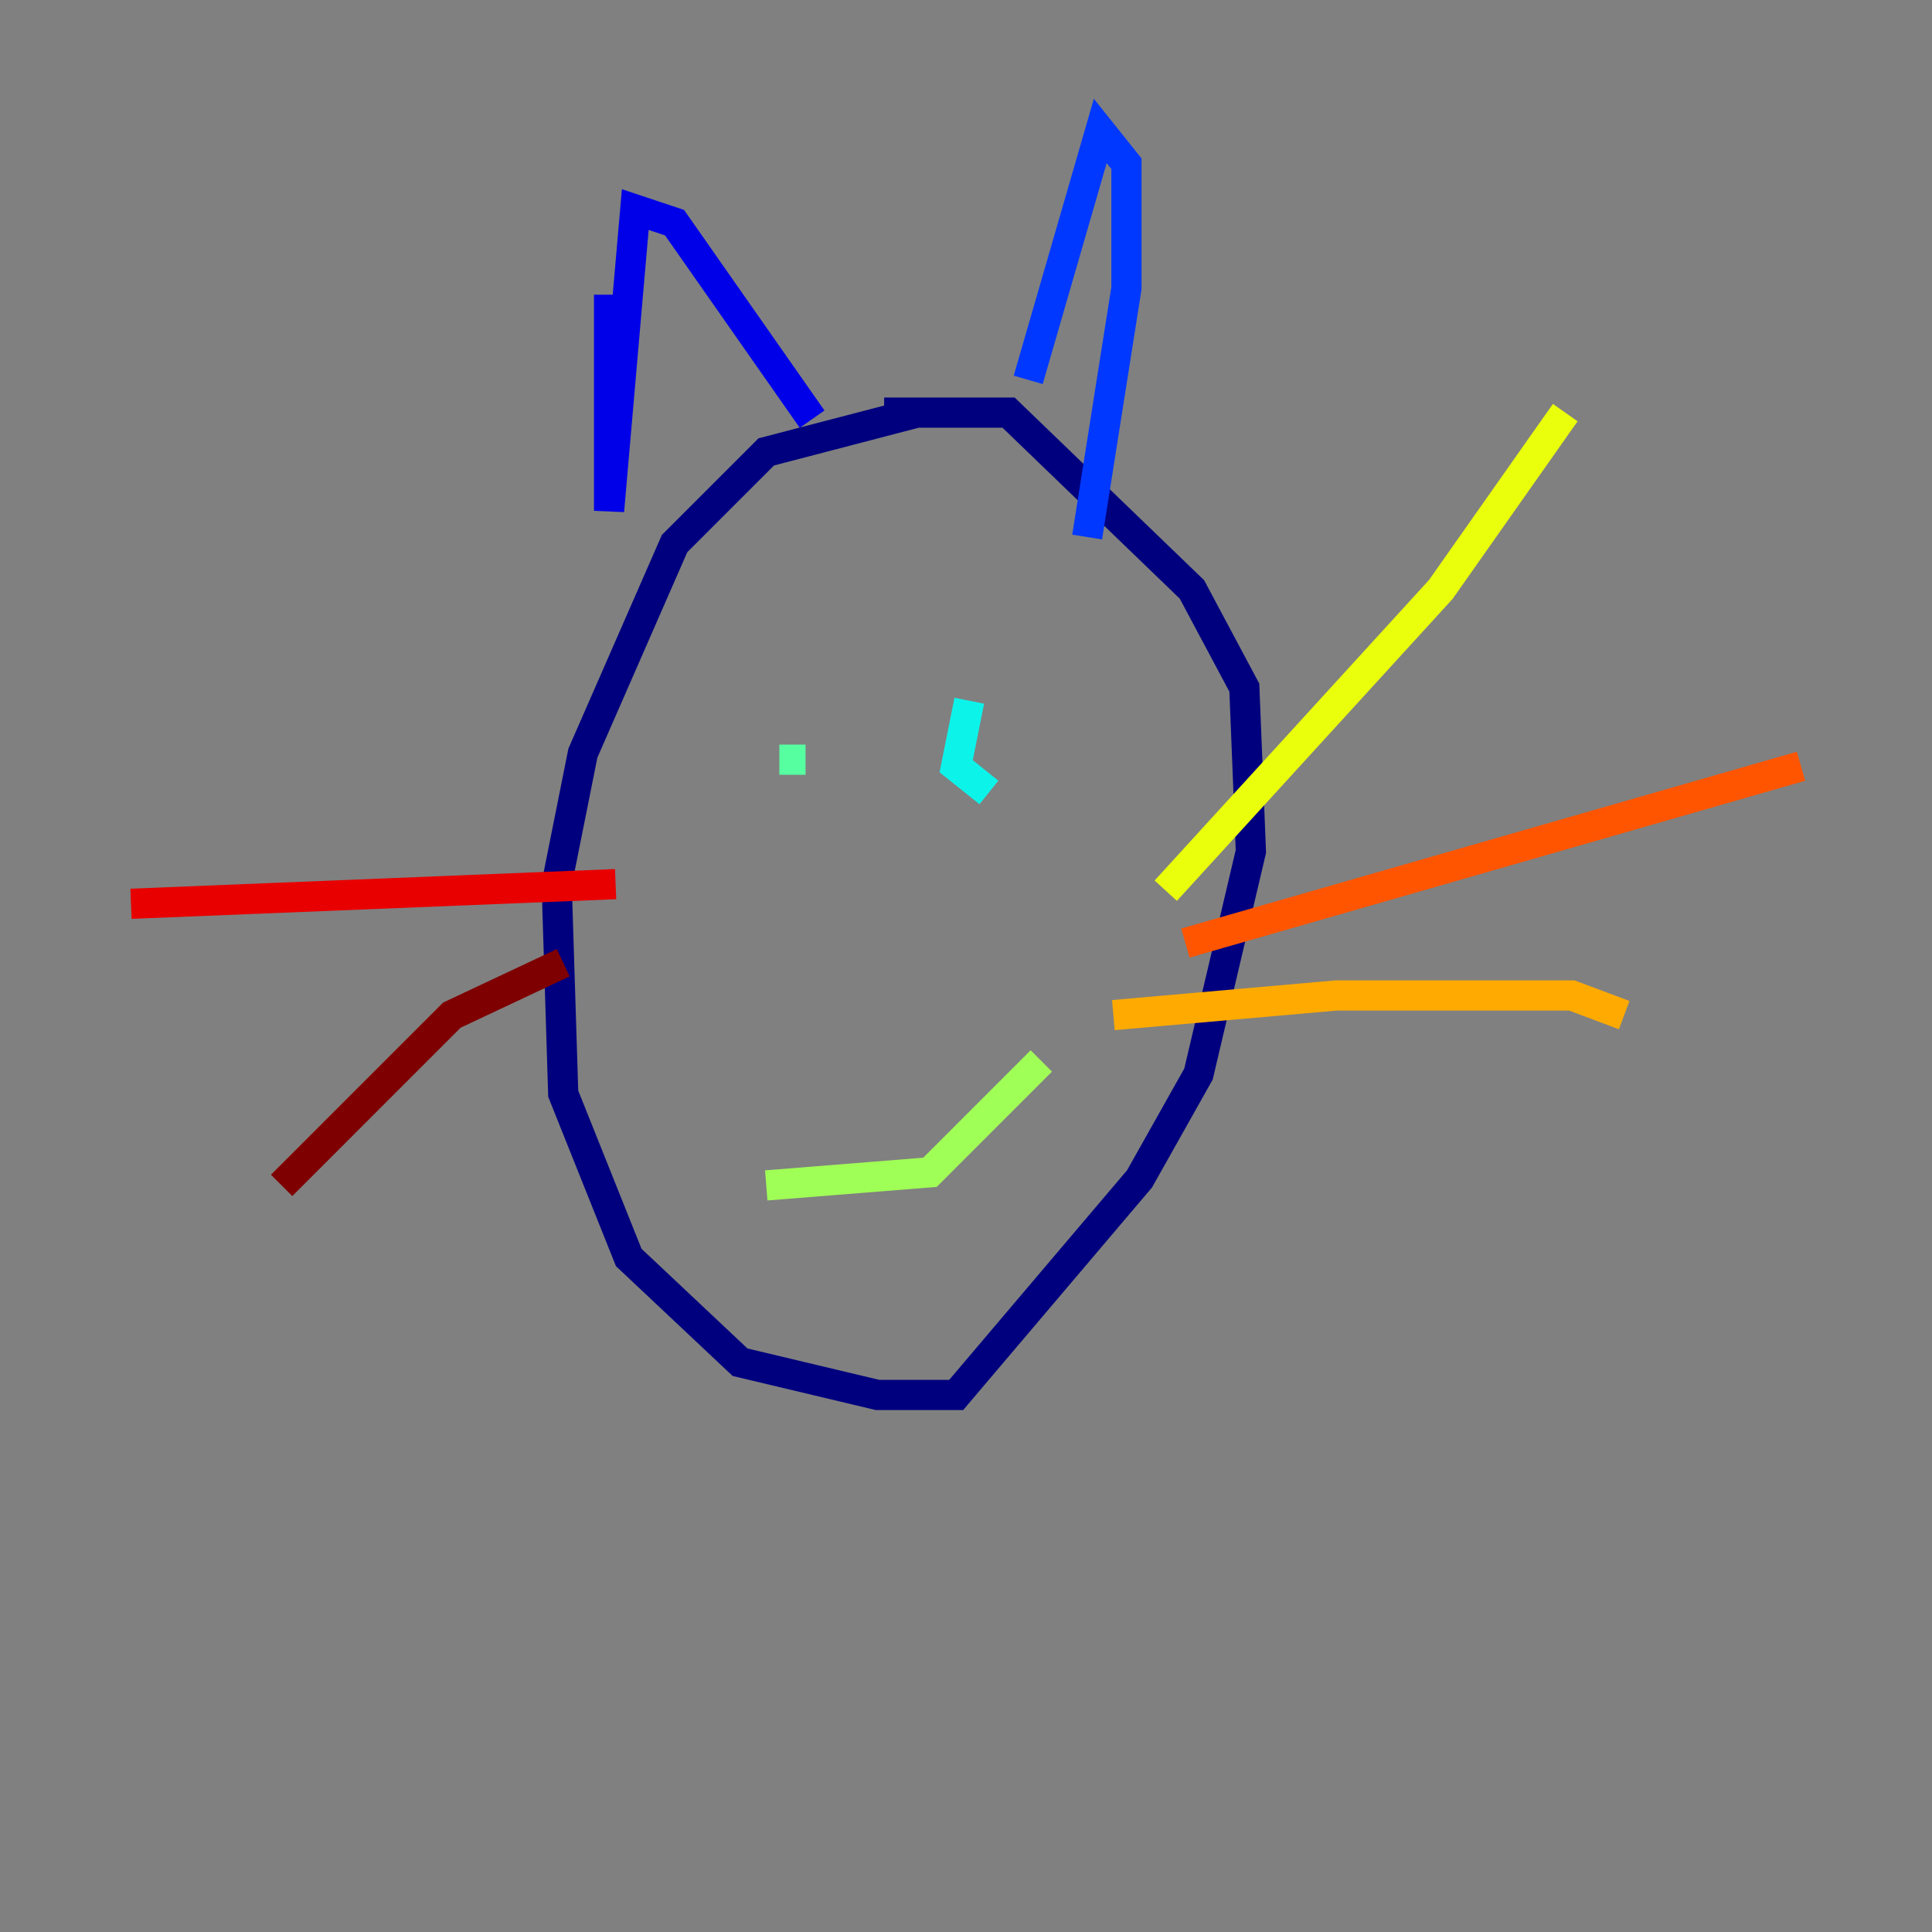 <?xml version="1.0" encoding="utf-8" ?>
<svg baseProfile="tiny" height="128" version="1.2" viewBox="0,0,128,128" width="128" xmlns="http://www.w3.org/2000/svg" xmlns:ev="http://www.w3.org/2001/xml-events" xmlns:xlink="http://www.w3.org/1999/xlink"><rect x="0" y="0" width="128" height="128" fill="#808080" stroke="none"/><defs /><polyline fill="none" points="60.746,27.336 50.766,29.939 44.691,36.014 38.617,49.898 36.881,58.576 37.315,72.461 41.654,83.308 49.031,90.251 58.142,92.42 63.349,92.42 75.498,78.102 79.403,71.159 82.875,56.407 82.441,45.559 78.969,39.051 66.82,27.336 58.576,27.336" stroke="#00007f" stroke-width="2" /><polyline fill="none" points="40.352,19.525 40.352,33.844 42.088,13.885 44.691,14.752 53.803,27.77" stroke="#0000e8" stroke-width="2" /><polyline fill="none" points="68.122,25.166 72.895,8.678 74.63,10.848 74.63,19.091 72.027,35.58" stroke="#0038ff" stroke-width="2" /><polyline fill="none" points="64.651,47.729 64.651,47.729" stroke="#0094ff" stroke-width="2" /><polyline fill="none" points="64.217,46.427 63.349,50.766 65.519,52.502" stroke="#0cf4ea" stroke-width="2" /><polyline fill="none" points="51.634,50.332 53.37,50.332" stroke="#56ffa0" stroke-width="2" /><polyline fill="none" points="50.766,78.536 61.614,77.668 68.99,70.291" stroke="#a0ff56" stroke-width="2" /><polyline fill="none" points="77.234,59.01 95.458,39.051 103.702,27.336" stroke="#eaff0c" stroke-width="2" /><polyline fill="none" points="73.763,67.254 88.515,65.953 104.136,65.953 107.607,67.254" stroke="#ffaa00" stroke-width="2" /><polyline fill="none" points="78.536,62.481 119.322,50.766" stroke="#ff5500" stroke-width="2" /><polyline fill="none" points="40.786,58.576 8.678,59.878" stroke="#e80000" stroke-width="2" /><polyline fill="none" points="37.315,63.783 29.939,67.254 18.658,78.536" stroke="#7f0000" stroke-width="2" /></svg>